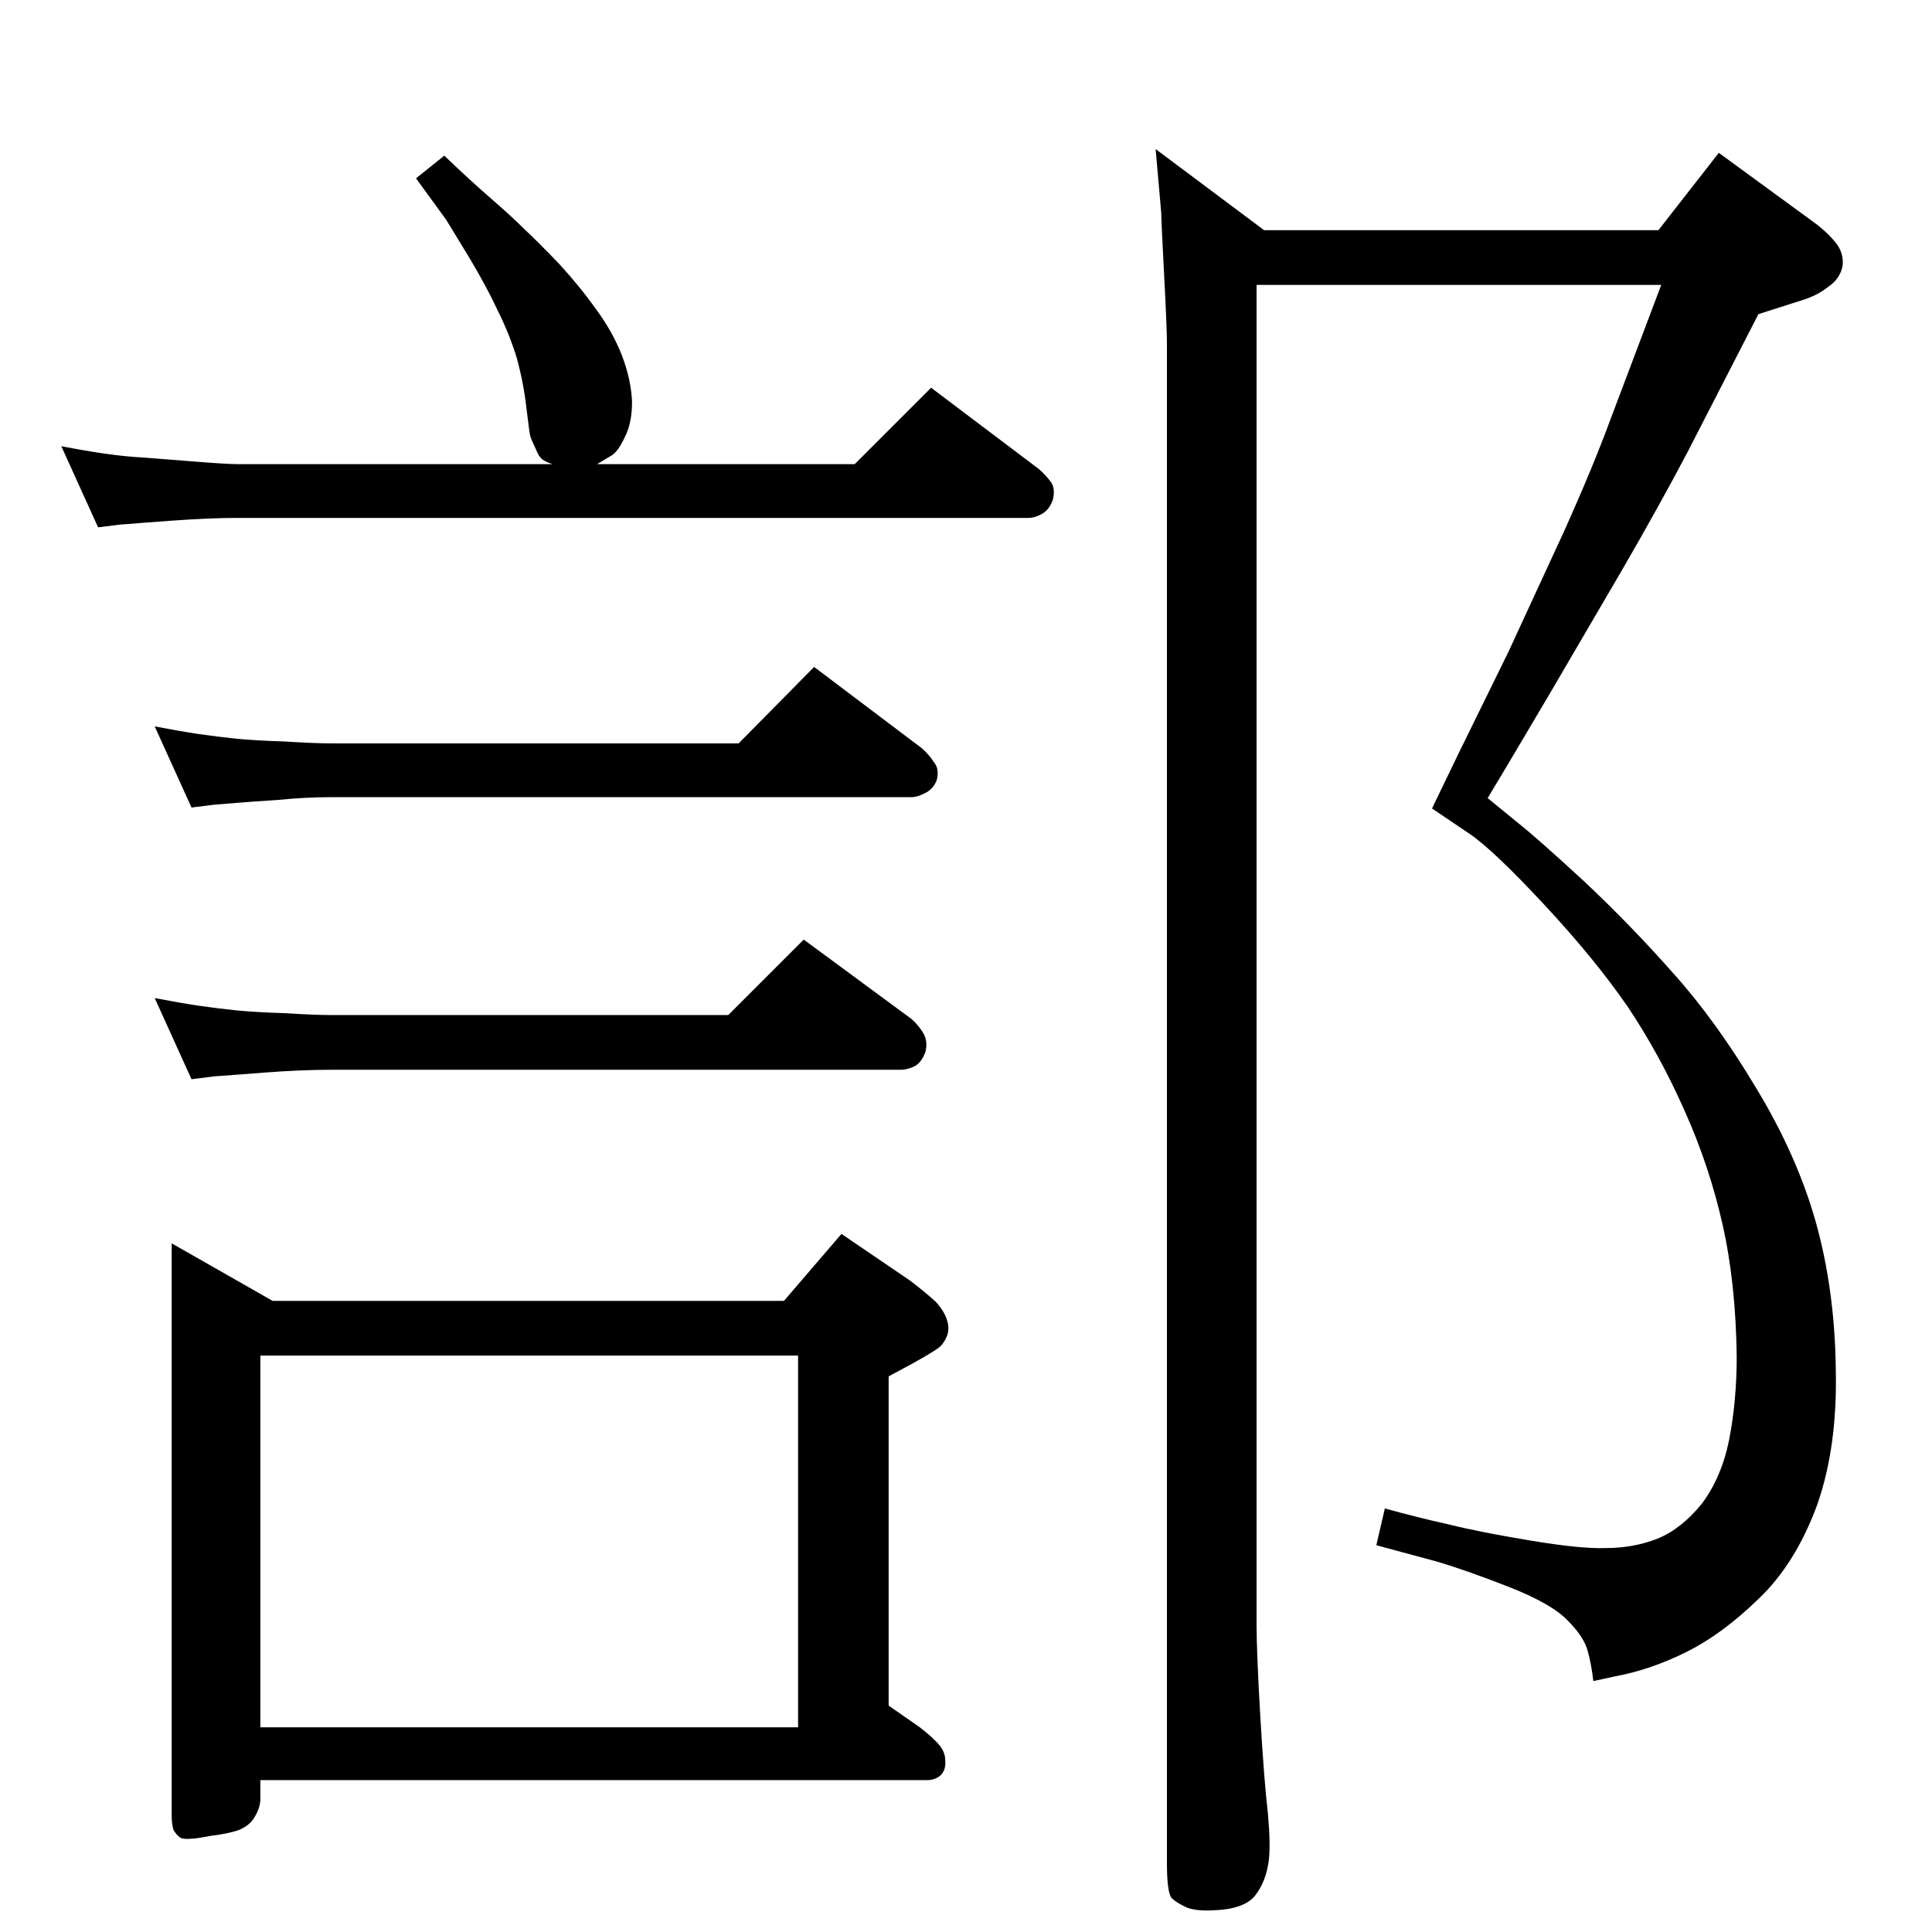 <?xml version="1.0" standalone="no"?>
<!DOCTYPE svg PUBLIC "-//W3C//DTD SVG 1.1//EN" "http://www.w3.org/Graphics/SVG/1.1/DTD/svg11.dtd" >
<svg xmlns="http://www.w3.org/2000/svg" xmlns:xlink="http://www.w3.org/1999/xlink" version="1.1" viewBox="0 0 2048 2048">
  <g transform="matrix(1 0 0 -1 0 2048)">
   <path fill="currentColor"
d="M633 1556h273l81 81l114 -86q8 -7 13 -14t2 -19q-4 -11 -12 -15q-7 -4 -14 -4h-838q-30 0 -71 -3l-27 -2q-24 -2 -26 -2l-24 -3l-39 86q26 -5 47 -8t40 -4l51 -4q37 -3 49 -3h334q-7 2 -11 5t-7 11q-4 8 -6 14q-1 5 -4 30q-3 26 -10 52q-8 26 -20 50q-11 24 -30 56
l-25 41l-32 44l30 24q26 -25 49 -45q22 -19 36 -33q15 -14 37 -37q22 -24 39 -48q17 -23 27 -48q10 -26 11 -50q0 -23 -8 -38q-7 -15 -14 -19zM783 1260l80 81l114 -86q8 -7 13 -15q6 -7 3 -19q-4 -10 -13 -14q-8 -4 -13 -4h-615q-28 0 -58 -3q-31 -2 -42 -3t-25 -2l-24 -3
l-39 86q26 -5 46 -8q21 -3 40 -5q20 -2 52 -3q31 -2 50 -2h431zM772 972l80 80l114 -84q7 -6 12 -14q6 -9 3 -21q-4 -11 -11 -15q-8 -4 -15 -4h-603q-33 0 -72 -3l-26 -2q-26 -2 -27 -2l-24 -3l-39 86q26 -5 46 -8q21 -3 40 -5q20 -2 52 -3q31 -2 50 -2h420zM182 730
l107 -61h542l61 71l72 -49q16 -12 28 -23q11 -12 13 -24q2 -11 -7 -22q-3 -4 -30 -19l-26 -14v-349l33 -23q13 -10 20 -18t7 -17q1 -10 -5 -16q-6 -5 -14 -5h-707v-20q0 -9 -6 -19q-5 -9 -17 -14q-12 -4 -29 -6q-16 -3 -20 -3q-9 -1 -13 1q-4 3 -7 8q-2 6 -2 15v607z
M276 217h570v394h-570v-394zM1332 1746v-1419q0 -30 4 -99q4 -68 8 -102q3 -33 1 -50q-3 -23 -15 -38q-12 -14 -44 -15q-18 -1 -28 3q-11 5 -16 10q-5 6 -5 37v1610q0 17 -3 74t-3 65l-6 68l115 -86h418l64 82l104 -76q14 -11 22 -22q7 -11 5 -23q-3 -13 -15 -21
q-11 -9 -27 -14l-47 -15l-75 -146q-30 -57 -70 -126l-76 -130l-45 -76l-21 -35l33 -27q19 -15 69 -61q50 -47 95 -98q45 -50 88 -122q43 -71 63 -142q20 -72 21 -155q2 -83 -20 -145q-23 -62 -62 -99q-38 -37 -76 -56t-76 -26l-23 -5q-2 18 -6 32q-4 15 -21 32
q-17 18 -63 36t-77 27l-63 17l9 39q36 -10 68 -17q32 -8 86 -17t80 -8q30 0 55 10t47 37q21 28 29 68q8 41 8 88q-1 78 -15 140t-40 120q-26 59 -60 110q-35 51 -89 109t-79 75l-40 27l28 58l53 108l60 130q30 67 48 116l54 143h-429z" />
  </g>

</svg>
